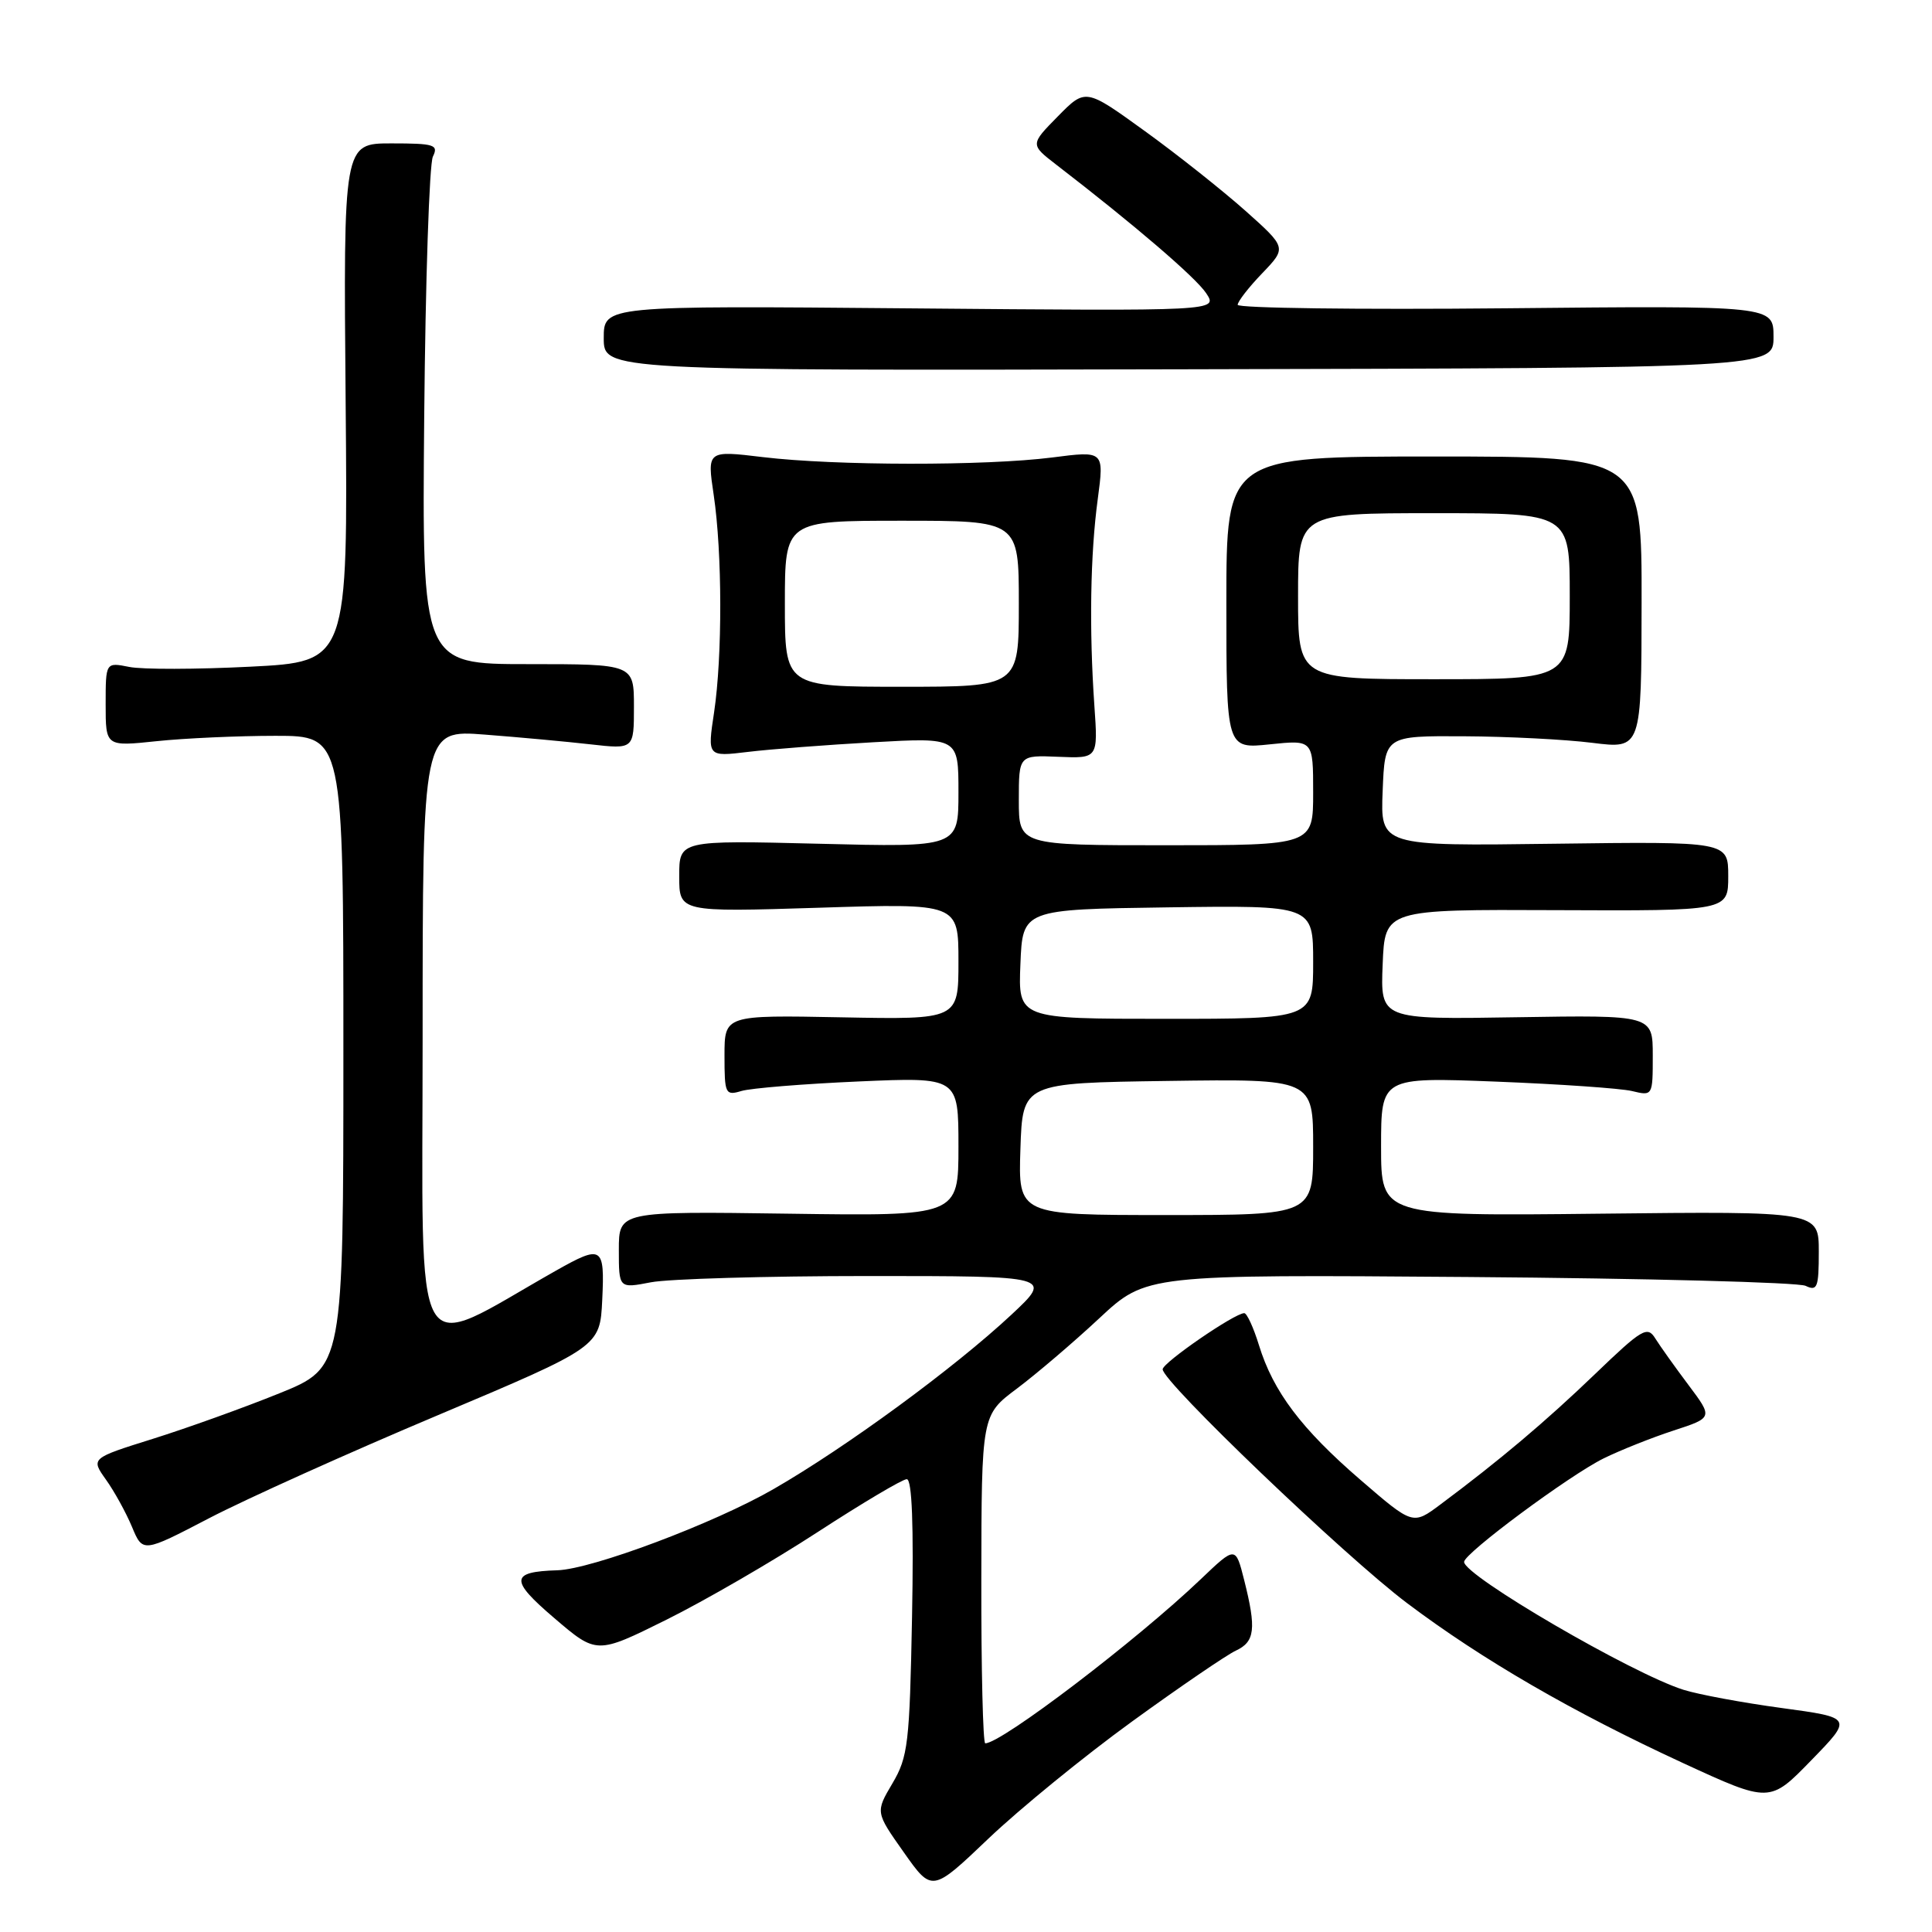 <?xml version="1.0" encoding="UTF-8" standalone="no"?>
<!DOCTYPE svg PUBLIC "-//W3C//DTD SVG 1.1//EN" "http://www.w3.org/Graphics/SVG/1.1/DTD/svg11.dtd" >
<svg xmlns="http://www.w3.org/2000/svg" xmlns:xlink="http://www.w3.org/1999/xlink" version="1.1" viewBox="0 0 256 256">
 <g >
 <path fill="currentColor"
d=" M 150.00 228.11 C 156.33 223.52 162.51 219.30 163.75 218.72 C 166.29 217.54 166.49 215.84 164.86 209.37 C 163.72 204.85 163.72 204.85 159.11 209.25 C 150.64 217.34 132.71 231.00 130.55 231.00 C 130.25 231.00 130.01 221.21 130.03 209.25 C 130.06 187.50 130.06 187.50 134.74 184.00 C 137.31 182.07 142.22 177.89 145.65 174.69 C 151.88 168.88 151.88 168.88 194.69 169.21 C 218.24 169.39 238.29 169.92 239.25 170.38 C 240.80 171.12 241.00 170.61 241.00 165.86 C 241.00 160.50 241.00 160.50 212.00 160.82 C 183.00 161.14 183.00 161.14 183.00 151.93 C 183.00 142.73 183.00 142.73 198.25 143.32 C 206.64 143.65 214.74 144.21 216.25 144.57 C 218.99 145.23 219.00 145.21 219.00 139.87 C 219.00 134.50 219.00 134.50 200.96 134.79 C 182.91 135.09 182.91 135.09 183.21 127.79 C 183.50 120.50 183.50 120.50 206.25 120.60 C 229.00 120.70 229.00 120.70 229.00 116.10 C 229.00 111.50 229.00 111.50 205.96 111.80 C 182.91 112.11 182.91 112.11 183.21 104.80 C 183.50 97.50 183.50 97.50 194.00 97.56 C 199.78 97.59 207.43 97.98 211.00 98.43 C 217.50 99.24 217.50 99.24 217.52 79.87 C 217.55 60.49 217.55 60.49 190.02 60.49 C 162.50 60.49 162.50 60.49 162.50 79.86 C 162.50 99.23 162.50 99.23 168.25 98.63 C 174.00 98.03 174.00 98.03 174.00 105.02 C 174.00 112.00 174.00 112.00 154.50 112.00 C 135.00 112.00 135.00 112.00 135.00 106.03 C 135.00 100.06 135.00 100.06 140.25 100.28 C 145.50 100.50 145.50 100.50 145.01 93.50 C 144.31 83.40 144.47 73.43 145.46 66.12 C 146.31 59.73 146.31 59.73 139.41 60.62 C 130.59 61.74 110.67 61.72 101.09 60.57 C 93.69 59.68 93.69 59.68 94.57 65.59 C 95.71 73.27 95.73 86.95 94.62 94.39 C 93.73 100.28 93.73 100.28 99.12 99.63 C 102.08 99.27 109.56 98.70 115.75 98.35 C 127.00 97.72 127.00 97.72 127.00 104.99 C 127.00 112.27 127.00 112.27 108.50 111.80 C 90.00 111.34 90.00 111.34 90.00 116.10 C 90.00 120.86 90.00 120.86 108.50 120.28 C 127.00 119.69 127.00 119.69 127.00 127.40 C 127.00 135.10 127.00 135.10 111.50 134.80 C 96.00 134.50 96.00 134.50 96.00 139.87 C 96.00 144.96 96.11 145.20 98.25 144.56 C 99.49 144.19 106.46 143.62 113.75 143.30 C 127.00 142.72 127.00 142.72 127.00 151.93 C 127.00 161.14 127.00 161.14 104.50 160.82 C 82.00 160.50 82.00 160.50 82.00 165.62 C 82.00 170.73 82.00 170.73 86.25 169.91 C 88.59 169.46 101.53 169.08 115.00 169.08 C 139.50 169.08 139.50 169.08 134.00 174.22 C 126.47 181.25 112.14 191.76 102.50 197.31 C 94.61 201.86 78.43 207.93 73.85 208.07 C 67.60 208.26 67.53 209.36 73.44 214.40 C 79.06 219.21 79.06 219.21 88.31 214.62 C 93.40 212.09 102.41 206.87 108.34 203.01 C 114.26 199.16 119.58 196.00 120.15 196.00 C 120.85 196.00 121.08 202.07 120.85 214.25 C 120.53 231.04 120.32 232.80 118.25 236.31 C 116.00 240.12 116.00 240.12 119.75 245.43 C 123.50 250.75 123.50 250.75 131.00 243.60 C 135.13 239.67 143.68 232.69 150.00 228.11 Z  M 236.08 226.32 C 230.90 225.62 225.05 224.53 223.08 223.91 C 216.25 221.76 194.00 208.79 194.00 206.96 C 194.00 205.83 207.94 195.49 212.50 193.24 C 214.70 192.16 218.86 190.50 221.74 189.56 C 226.98 187.85 226.98 187.85 223.74 183.53 C 221.96 181.16 219.98 178.38 219.34 177.36 C 218.29 175.66 217.61 176.05 211.34 182.08 C 204.79 188.37 198.75 193.47 190.85 199.36 C 187.21 202.08 187.21 202.08 180.29 196.11 C 172.43 189.33 168.71 184.39 166.82 178.25 C 166.10 175.91 165.22 174.00 164.87 174.00 C 163.60 174.00 154.12 180.52 154.06 181.43 C 153.96 183.02 178.19 206.21 186.44 212.42 C 196.40 219.92 208.37 226.85 223.00 233.61 C 234.50 238.91 234.50 238.91 240.00 233.25 C 245.50 227.60 245.50 227.60 236.08 226.32 Z  M 58.00 187.53 C 79.50 178.46 79.50 178.46 79.80 172.23 C 80.14 165.13 79.79 164.91 73.68 168.36 C 54.23 179.35 56.00 182.45 56.00 137.40 C 56.00 96.70 56.00 96.70 64.25 97.34 C 68.79 97.69 75.09 98.27 78.25 98.63 C 84.00 99.28 84.00 99.28 84.00 93.64 C 84.00 88.00 84.00 88.00 69.96 88.00 C 55.92 88.00 55.92 88.00 56.21 55.25 C 56.37 37.24 56.89 21.71 57.36 20.75 C 58.13 19.18 57.57 19.00 51.86 19.00 C 45.50 19.00 45.50 19.00 45.80 53.34 C 46.10 87.69 46.10 87.69 33.16 88.34 C 26.05 88.70 18.83 88.72 17.12 88.37 C 14.00 87.75 14.00 87.75 14.00 93.34 C 14.00 98.92 14.00 98.92 20.75 98.21 C 24.46 97.82 31.55 97.50 36.50 97.50 C 45.50 97.50 45.50 97.50 45.50 139.34 C 45.50 181.19 45.50 181.19 37.00 184.63 C 32.33 186.52 24.79 189.23 20.26 190.65 C 12.03 193.23 12.03 193.23 14.04 196.06 C 15.15 197.61 16.70 200.43 17.49 202.32 C 18.92 205.75 18.92 205.75 27.71 201.17 C 32.55 198.65 46.17 192.51 58.00 187.53 Z  M 235.00 44.63 C 235.00 40.50 235.00 40.50 199.50 40.85 C 179.98 41.04 164.00 40.83 164.00 40.39 C 164.00 39.95 165.46 38.07 167.25 36.21 C 170.50 32.82 170.50 32.82 165.00 27.91 C 161.97 25.22 155.98 20.46 151.67 17.35 C 143.84 11.69 143.84 11.69 140.17 15.42 C 136.50 19.15 136.50 19.15 139.97 21.83 C 150.32 29.80 158.45 36.77 159.83 38.86 C 161.39 41.22 161.39 41.22 120.70 40.86 C 80.00 40.50 80.00 40.50 80.00 44.80 C 80.00 49.11 80.00 49.11 157.50 48.93 C 235.00 48.76 235.00 48.76 235.00 44.63 Z  M 135.21 152.25 C 135.50 143.50 135.50 143.50 154.75 143.23 C 174.00 142.96 174.00 142.96 174.00 151.98 C 174.00 161.00 174.00 161.00 154.46 161.00 C 134.92 161.00 134.92 161.00 135.21 152.25 Z  M 135.21 127.75 C 135.50 120.50 135.50 120.50 154.75 120.23 C 174.00 119.96 174.00 119.96 174.00 127.48 C 174.00 135.00 174.00 135.00 154.46 135.00 C 134.91 135.00 134.91 135.00 135.21 127.75 Z  M 104.00 80.00 C 104.00 69.00 104.00 69.00 119.50 69.00 C 135.00 69.00 135.00 69.00 135.00 80.00 C 135.00 91.00 135.00 91.00 119.50 91.00 C 104.00 91.00 104.00 91.00 104.00 80.00 Z  M 172.00 79.00 C 172.00 68.00 172.00 68.00 190.00 68.00 C 208.00 68.00 208.00 68.00 208.00 79.00 C 208.00 90.00 208.00 90.00 190.00 90.00 C 172.00 90.00 172.00 90.00 172.00 79.00 Z "/>
</g>
</svg>